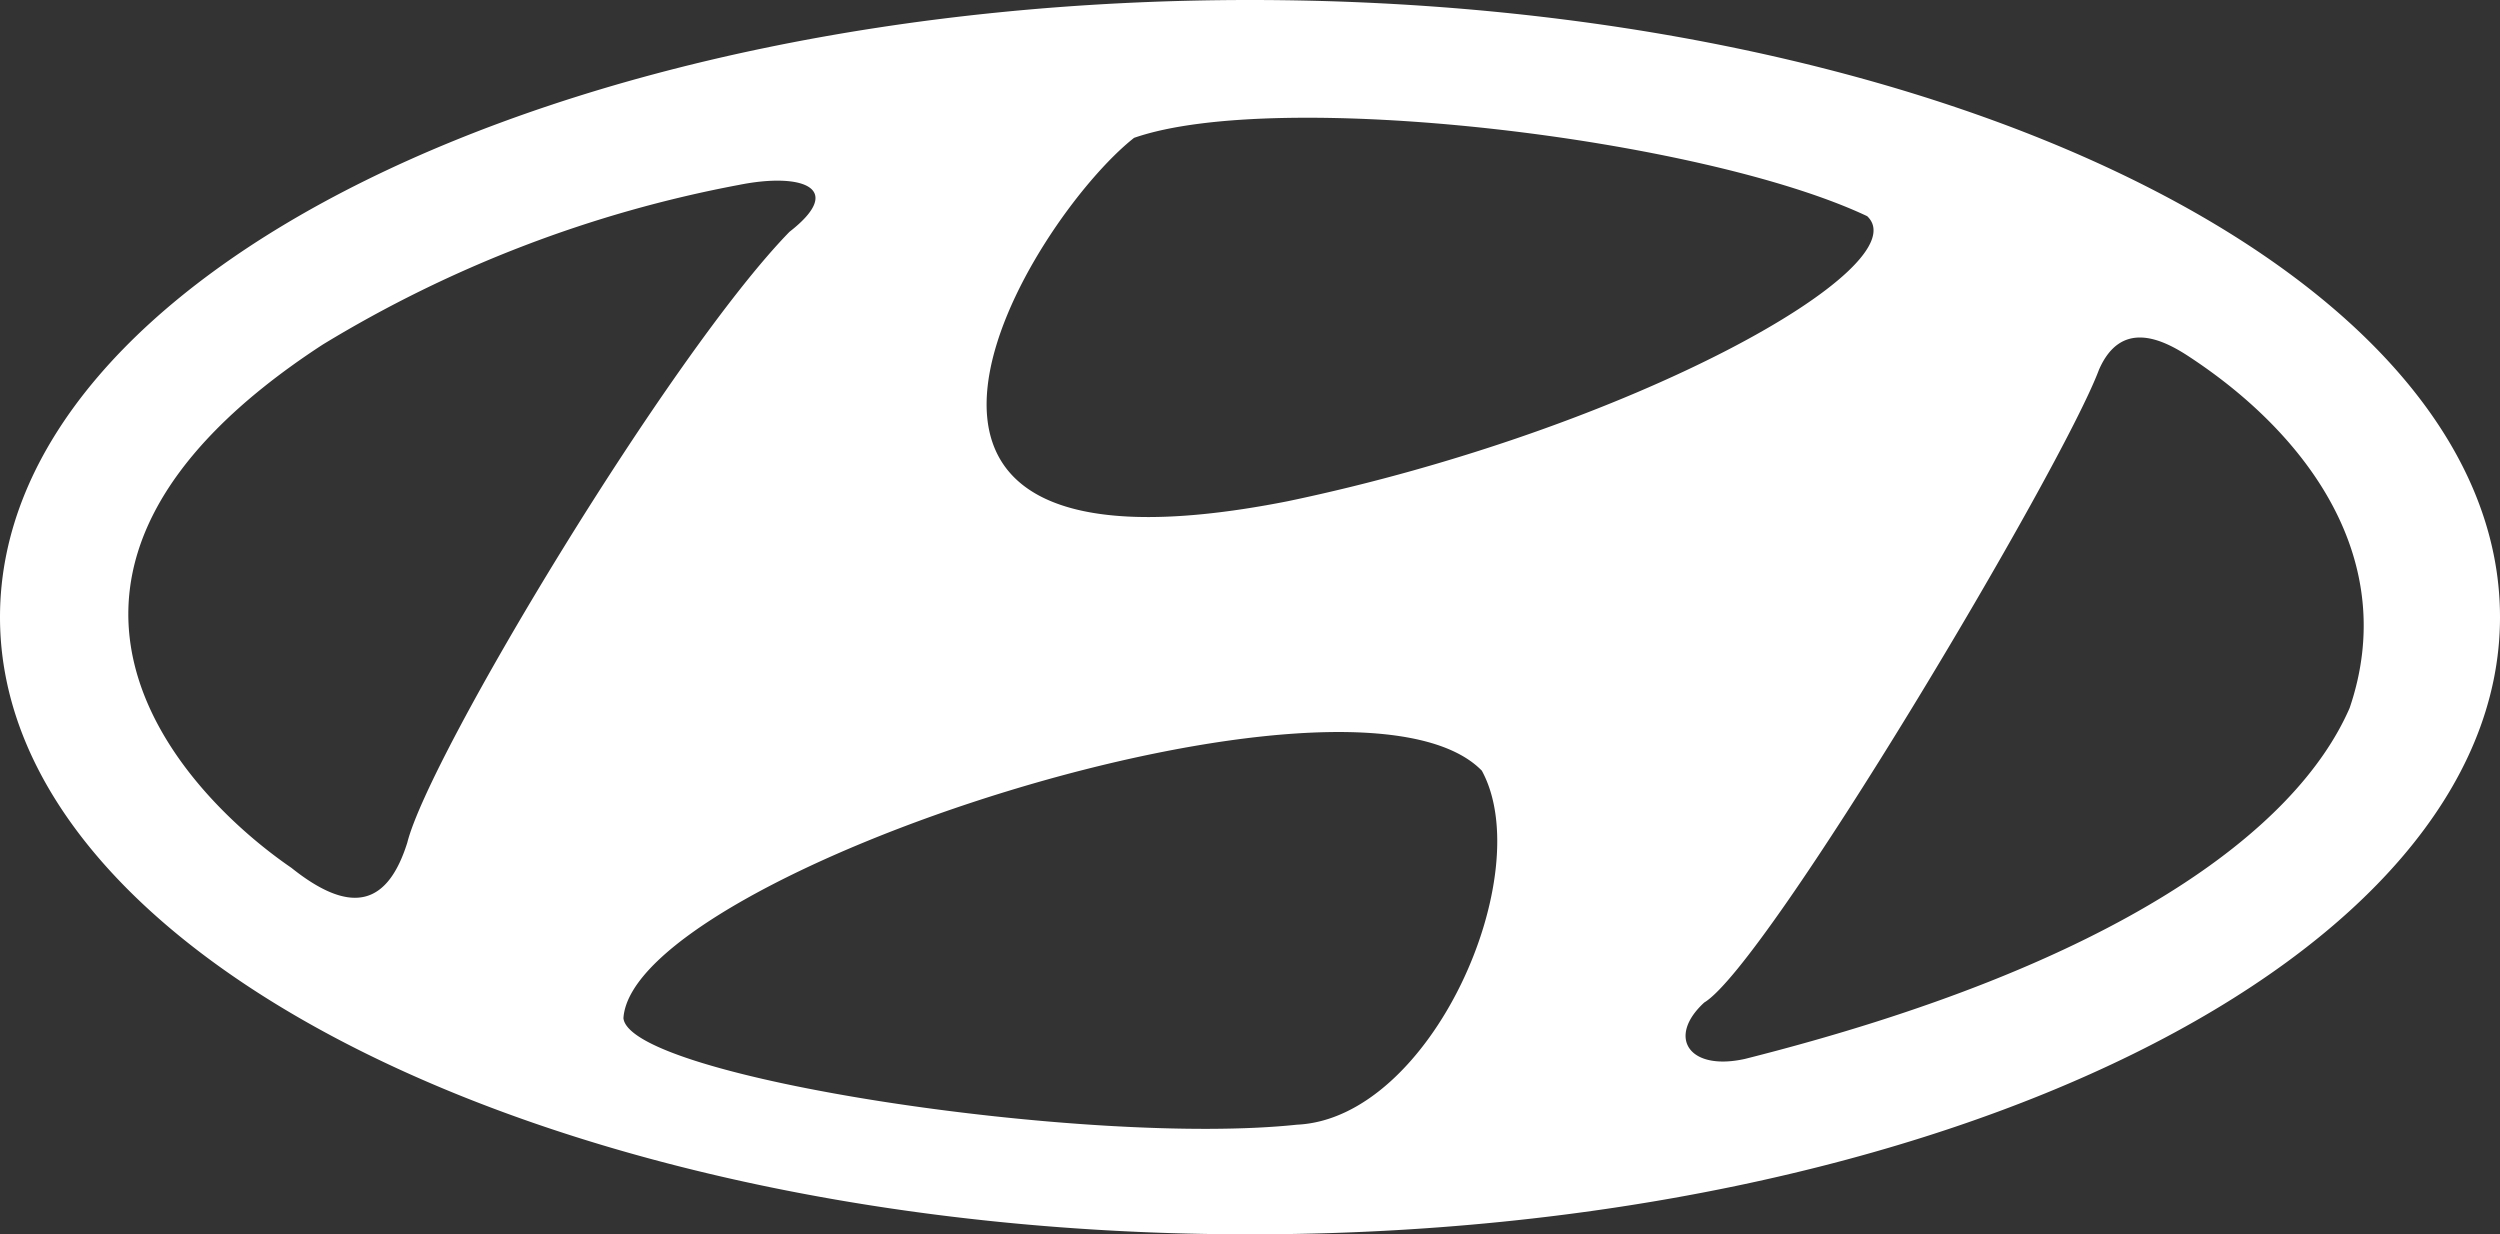 <svg xmlns="http://www.w3.org/2000/svg" width="79.8" height="39.4" viewBox="0 0 79.8 39.4">
  <rect x="0" y="0" width="79.8" height="39.4" fill="#333333" stroke="none"/>
  <title>isotype</title>
  <path d="M39.9,0C17.8,0,0,8.8,0,19.7S17.9,39.4,39.9,39.4s39.9-8.8,39.9-19.7S62,0,39.9,0h0ZM36.2,4.4c4.6-1.6,18.1,0,23.4,2.5,1.7,1.6-7.5,6.8-18.5,9.1-15.7,3.1-8.2-9-4.9-11.6h0ZM9.3,27.7C5.8,25.3-.9,18.3,10.3,11A39.62,39.62,0,0,1,23.6,5.9c2-.4,3.4.1,1.6,1.5C21.4,11.3,13.7,24.1,13,26.9c-0.6,1.9-1.7,2.4-3.7.8h0Zm32.1,8.2c-6.6.7-21.3-1.5-21.5-3.4,0.3-4.6,23.3-12.1,27.4-7.9,1.8,3.3-1.6,11.1-5.9,11.3h0ZM75,22.6c-1.7,3.9-7.4,8.2-19.3,11.2-1.8.4-2.5-.7-1.3-1.8,2-1.2,11.4-17,12.6-20.2,0.7-1.6,2-1,2.9-.4,3.8,2.5,6.7,6.5,5.1,11.2h0Z" style="fill: #fff"/>
</svg>

